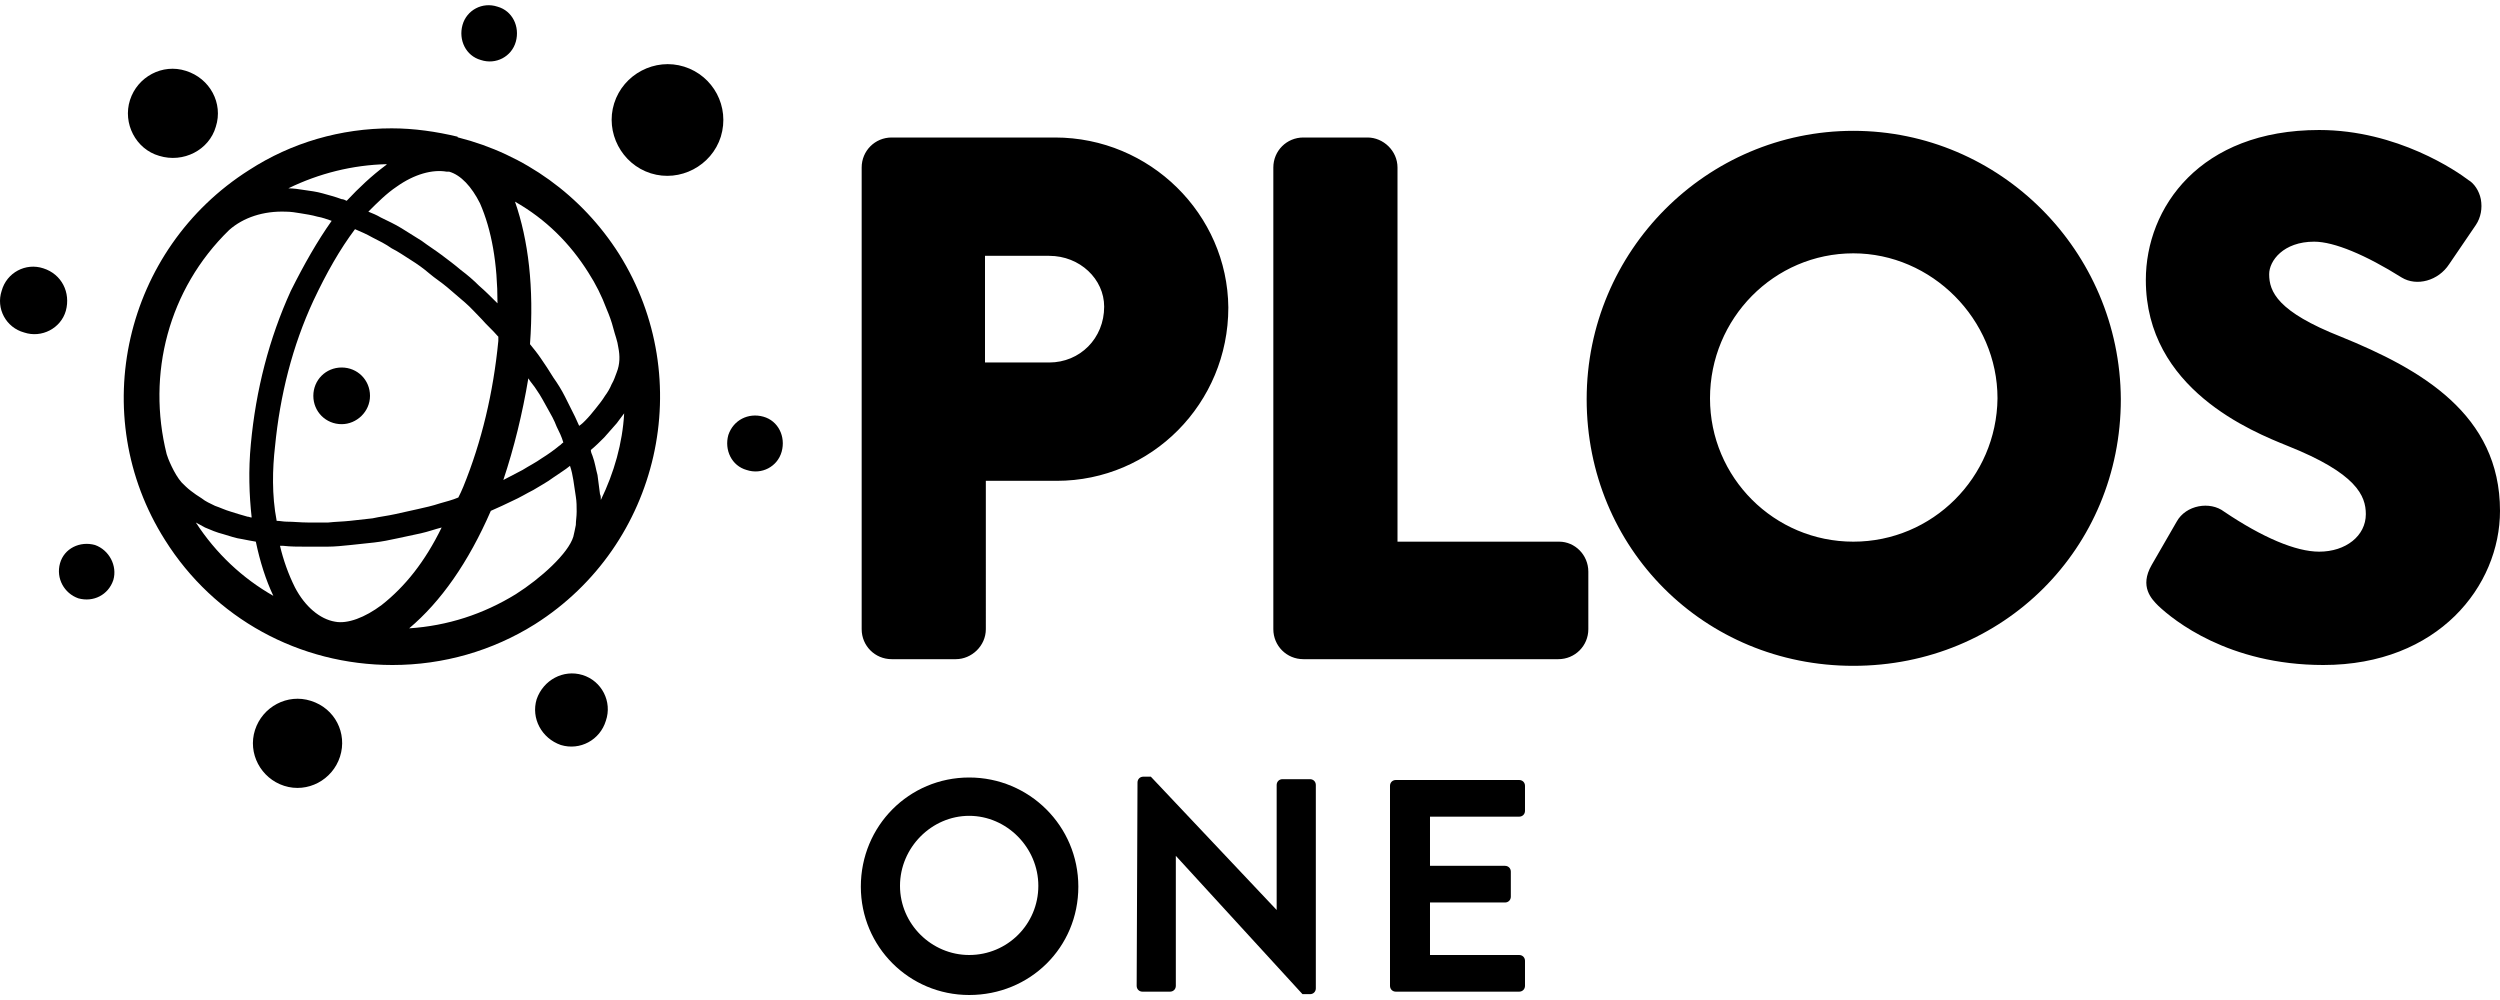<?xml version="1.0" encoding="utf-8"?>
<!-- Generator: Adobe Illustrator 23.0.6, SVG Export Plug-In . SVG Version: 6.00 Build 0)  -->
<svg version="1.1" id="Layer_1" xmlns="http://www.w3.org/2000/svg" xmlns:xlink="http://www.w3.org/1999/xlink" x="0px" y="0px"
	 viewBox="0 0 300 120" style="enable-background:new 0 0 300 120;" xml:space="preserve">
<g>
	<g>
		<g>
			<g>
				<g>
					<g>
						<path d="M116.3,93.3c7.2,0,13.1,5.8,13.1,13.1c0,7.3-5.8,13-13.1,13c-7.2,0-13-5.8-13-13C103.3,99.1,109.1,93.3,116.3,93.3z
							 M116.3,114.6c4.6,0,8.3-3.7,8.3-8.3c0-4.6-3.8-8.4-8.3-8.4s-8.3,3.8-8.3,8.4C108,110.9,111.8,114.6,116.3,114.6z"/>
					</g>
					<g>
						<path d="M136.5,93.9c0-0.4,0.3-0.7,0.7-0.7h0.9l15.1,16h0v-15c0-0.4,0.3-0.7,0.7-0.7h3.3c0.4,0,0.7,0.3,0.7,0.7v24.4
							c0,0.4-0.3,0.7-0.7,0.7h-0.9l-15.2-16.6h0v15.6c0,0.4-0.3,0.7-0.7,0.7h-3.3c-0.4,0-0.7-0.3-0.7-0.7L136.5,93.9L136.5,93.9z"/>
					</g>
					<g>
						<path d="M166.8,94.3c0-0.4,0.3-0.7,0.7-0.7h14.8c0.4,0,0.7,0.3,0.7,0.7v3c0,0.4-0.3,0.7-0.7,0.7h-10.7v5.9h9
							c0.4,0,0.7,0.3,0.7,0.7v3c0,0.4-0.3,0.7-0.7,0.7h-9v6.3h10.7c0.4,0,0.7,0.3,0.7,0.7v3c0,0.4-0.3,0.7-0.7,0.7h-14.8
							c-0.4,0-0.7-0.3-0.7-0.7V94.3z"/>
					</g>
				</g>
			</g>
		</g>
	</g>
</g>
<g>
	<path d="M126.6,16.5H107c-2,0-3.6,1.6-3.6,3.6v55.4c0,2,1.6,3.6,3.6,3.6h7.7c1.9,0,3.6-1.6,3.6-3.6V57.7h8.5
		c11.4,0,20.6-9.3,20.6-20.8C147.3,25.7,138,16.5,126.6,16.5z M118.2,30.7h7.7c3.7,0,6.6,2.8,6.6,6.1c0,3.8-2.9,6.7-6.6,6.7h-7.7
		V30.7z M190.6,68.6v6.9c0,2-1.6,3.6-3.6,3.6h-30.6c-2,0-3.6-1.6-3.6-3.6V20.1c0-2,1.6-3.6,3.6-3.6h7.7c1.9,0,3.6,1.6,3.6,3.6V65
		h19.4C189,65,190.6,66.6,190.6,68.6z M222.4,15.7c-17.6,0-32,14.4-32,32.2c0,17.9,14.1,32,32,32c18,0,32.1-14.1,32.1-32
		C254.4,30.1,240,15.7,222.4,15.7z M222.4,65c-9.5,0-17.2-7.7-17.2-17.2c0-9.6,7.7-17.4,17.2-17.4c9.4,0,17.3,7.9,17.3,17.4
		C239.6,57.3,231.9,65,222.4,65z M300,61.3c0,9-7.4,18.5-21.2,18.5c-11.4,0-18-5.4-19.8-7.1c-0.8-0.8-2.3-2.3-0.8-4.9l3-5.2
		c1.1-2,4-2.5,5.7-1.2c4.6,3.1,8.6,4.8,11.4,4.8c3.2,0,5.6-1.9,5.6-4.5c0-2.2-1.1-4.9-9.4-8.2c-4.2-1.7-17-6.8-17-19.9
		c0-8.7,6.5-18,20.8-18c9.4,0,16.6,5,17.9,6c0.7,0.4,1.3,1.3,1.5,2.3c0.2,1.1,0,2.2-0.6,3.1l-3.2,4.7c-1.3,2-3.9,2.7-5.7,1.6
		c-4.3-2.7-8.1-4.3-10.5-4.3c-3.7,0-5.4,2.3-5.4,3.9c0,2.1,1,4.5,8.6,7.5C290.5,44.3,300,49.7,300,61.3z"/>
</g>
<g>
	<g>
		<path d="M78.1,20.8c3.5,1.1,7.3-0.9,8.4-4.4c1.1-3.6-0.9-7.3-4.4-8.4c-3.5-1.1-7.3,0.9-8.4,4.4C72.6,15.9,74.6,19.7,78.1,20.8z"/>
		<path d="M93.8,54.2c0.5-1.8-0.4-3.7-2.2-4.2c-1.8-0.5-3.6,0.4-4.2,2.2c-0.5,1.8,0.4,3.7,2.2,4.2C91.4,57,93.3,56,93.8,54.2z"/>
		<path d="M57.7,7.2c1.8,0.6,3.7-0.4,4.2-2.2c0.5-1.8-0.4-3.7-2.2-4.2C57.9,0.2,56,1.2,55.5,3C55,4.8,55.9,6.7,57.7,7.2z"/>
		<path d="M11.4,65.4c-1.8-0.5-3.7,0.4-4.2,2.2c-0.5,1.8,0.5,3.6,2.2,4.2c1.8,0.5,3.6-0.4,4.2-2.2C14.1,67.9,13.1,66,11.4,65.4z"/>
		<path d="M69.9,81c-2.3-0.7-4.7,0.6-5.5,2.9c-0.7,2.3,0.6,4.7,2.9,5.5c2.3,0.7,4.7-0.6,5.4-2.9C73.5,84.2,72.2,81.7,69.9,81z"/>
		<path d="M25.9,15.2c0.9-2.8-0.7-5.8-3.6-6.7c-2.8-0.9-5.8,0.7-6.7,3.5c-0.9,2.8,0.7,5.9,3.5,6.7C22,19.6,25.1,18,25.9,15.2z"/>
		<path d="M37.3,84.1c-2.8-0.9-5.8,0.7-6.7,3.5c-0.9,2.8,0.7,5.8,3.5,6.7c2.8,0.9,5.8-0.7,6.7-3.5C41.7,88,40.2,85,37.3,84.1z"/>
		<path d="M5.2,32.2c-2.1-0.7-4.4,0.5-5,2.7c-0.7,2.1,0.5,4.4,2.7,5c2.1,0.7,4.4-0.5,5-2.6C8.5,35.1,7.4,32.9,5.2,32.2z"/>
	</g>
	<g>
		<g>
			<path d="M74.3,30.5c-4.5-7.1-11.4-12-19.3-14c0,0-0.1,0-0.1-0.1l0,0c-2.5-0.6-5.2-1-7.9-1c-6.1,0-12,1.7-17.1,5
				c-15,9.5-19.6,29.4-10.1,44.4c5.9,9.4,16.1,15,27.3,15l0,0c6.1,0,12-1.7,17.1-4.9C79.2,65.4,83.7,45.5,74.3,30.5z M61.9,71.3
				c-3.9,2.4-8.2,3.8-12.8,4.1c3.8-3.2,7.1-7.9,9.8-14.1h0c0.9-0.4,1.8-0.8,2.6-1.2c0.9-0.4,1.7-0.9,2.5-1.3
				c0.8-0.5,1.6-0.9,2.4-1.5c0.7-0.5,1.4-0.9,2-1.4c0.2,0.6,0.3,1.1,0.4,1.7c0.1,0.7,0.2,1.4,0.3,2c0.1,0.6,0.1,1.2,0.1,1.8
				c0,0.6-0.1,1.1-0.1,1.6c-0.1,0.5-0.2,1-0.3,1.4C68.2,66.4,64.9,69.4,61.9,71.3z M23.5,62.7c0.4,0.2,0.7,0.4,1.1,0.6
				c0.7,0.3,1.4,0.6,2.2,0.8c0.7,0.2,1.5,0.5,2.3,0.6c0.5,0.1,1,0.2,1.6,0.3c0.5,2.4,1.2,4.6,2.1,6.5C29.1,69.4,25.9,66.4,23.5,62.7
				z M34.3,25.4c0.6,0,1.2,0.1,1.8,0.2c0.6,0.1,1.3,0.2,2,0.4c0.6,0.1,1.1,0.3,1.7,0.5c-1.7,2.4-3.3,5.2-4.9,8.4
				c-2.6,5.7-4.2,11.9-4.8,18.4c-0.3,3.1-0.2,6.1,0.1,8.8c-0.2,0-0.3-0.1-0.5-0.1c-0.7-0.2-1.4-0.4-2-0.6c-0.7-0.2-1.3-0.5-1.9-0.7
				c-0.6-0.3-1.1-0.5-1.6-0.9c-0.5-0.3-0.9-0.6-1.3-0.9c-0.4-0.3-0.8-0.7-1.1-1c-0.9-1-1.7-3-1.8-3.4h0c-2.4-9.6,0.2-19.8,7.5-26.9
				C29.2,26.1,31.6,25.3,34.3,25.4z M70.6,32.7c0.9,1.4,1.6,2.8,2.2,4.4c0.3,0.7,0.6,1.5,0.8,2.3c0.2,0.8,0.5,1.5,0.6,2.3
				c0.2,1,0.2,2-0.2,3c-0.2,0.5-0.3,0.9-0.6,1.4c-0.2,0.5-0.5,1-0.8,1.4c-0.3,0.5-0.7,1-1.1,1.5c-0.4,0.5-0.8,1-1.3,1.5
				c-0.2,0.2-0.4,0.4-0.7,0.6c-0.2-0.4-0.3-0.7-0.5-1.1c-0.4-0.8-0.8-1.6-1.2-2.4c-0.4-0.8-0.9-1.6-1.4-2.3c-0.5-0.8-1-1.6-1.5-2.3
				c-0.4-0.6-0.9-1.2-1.3-1.7c0.5-6.8-0.2-12.5-1.8-17.1C65.5,26.3,68.4,29.2,70.6,32.7z M45.8,72.6c-2,1.5-4.1,2.3-5.6,2
				c-1.8-0.3-3.6-1.8-4.8-4.1c-0.8-1.6-1.4-3.3-1.8-5c0.1,0,0.3,0,0.4,0c0.9,0.1,1.7,0.1,2.6,0.1c0.3,0,0.6,0,0.9,0
				c0.6,0,1.2,0,1.8,0c0.9,0,1.8-0.1,2.8-0.2c0.9-0.1,1.9-0.2,2.8-0.3c0.9-0.1,1.9-0.3,2.8-0.5c0.9-0.2,1.9-0.4,2.8-0.6
				c0.9-0.2,1.7-0.5,2.5-0.7C51,67.4,48.6,70.4,45.8,72.6z M33,53.6c0.6-6.2,2.1-12.1,4.6-17.5c1.6-3.4,3.2-6.2,5-8.6
				c0.7,0.3,1.4,0.6,2.1,1c0.8,0.4,1.6,0.8,2.3,1.3c0.8,0.4,1.5,0.9,2.3,1.4c0.8,0.5,1.5,1,2.2,1.6c0.7,0.6,1.5,1.1,2.2,1.7
				c0.7,0.6,1.4,1.2,2.1,1.8c0.7,0.6,1.3,1.3,2,2c0.6,0.7,1.3,1.3,1.9,2c0,0,0.1,0.1,0.1,0.1c0,0.2,0,0.3,0,0.5
				c-0.6,6.2-2,12.1-4.2,17.5c-0.2,0.5-0.4,0.9-0.6,1.3c-0.7,0.3-1.5,0.5-2.2,0.7c-0.9,0.3-1.8,0.5-2.7,0.7
				c-0.9,0.2-1.8,0.4-2.7,0.6c-0.9,0.2-1.8,0.3-2.7,0.5c-0.9,0.1-1.8,0.2-2.7,0.3c-0.9,0.1-1.7,0.1-2.6,0.2c-0.9,0-1.7,0-2.5,0
				c-0.8,0-1.7-0.1-2.5-0.1c-0.4,0-0.8-0.1-1.2-0.1C32.6,59.4,32.7,56.2,33,53.6z M63.4,45.4c0.3,0.5,0.7,0.9,1,1.4
				c0.5,0.7,0.9,1.5,1.3,2.2c0.4,0.7,0.8,1.4,1.1,2.2c0.3,0.6,0.6,1.2,0.8,1.9c-0.2,0.1-0.3,0.3-0.5,0.4c-0.6,0.5-1.3,1-2.1,1.5
				c-0.7,0.5-1.5,0.9-2.3,1.4c-0.8,0.4-1.5,0.8-2.3,1.2C61.7,53.7,62.7,49.6,63.4,45.4z M53.9,20.6c1.4,0.4,2.7,1.8,3.7,3.8
				c1.4,3.2,2.1,7.2,2.1,12c0,0,0,0-0.1-0.1c-0.7-0.7-1.4-1.4-2.1-2c-0.7-0.7-1.4-1.3-2.2-1.9c-0.7-0.6-1.5-1.2-2.3-1.8
				c-0.8-0.6-1.6-1.1-2.4-1.7c-0.8-0.5-1.6-1-2.4-1.5c-0.8-0.5-1.7-0.9-2.5-1.3c-0.5-0.3-1-0.5-1.5-0.7c1.1-1.1,2.2-2.2,3.4-3v0
				c2.1-1.5,4.3-2.1,6-1.8C53.8,20.6,53.9,20.6,53.9,20.6z M46.2,19.9L46.2,19.9c-1.6,1.2-3.1,2.6-4.6,4.2c-0.2-0.1-0.4-0.2-0.6-0.2
				c-0.8-0.3-1.6-0.5-2.3-0.7c-0.7-0.2-1.5-0.3-2.2-0.4c-0.6-0.1-1.3-0.2-1.9-0.2c3.7-1.8,7.7-2.8,11.8-2.9
				C46.4,19.8,46.3,19.8,46.2,19.9z M72,59.3c-0.1-0.7-0.2-1.5-0.3-2.3c-0.2-0.7-0.3-1.5-0.6-2.3c-0.1-0.2-0.2-0.5-0.2-0.7
				c0.6-0.5,1.1-1,1.6-1.5c0.5-0.6,1-1.1,1.5-1.7c0.3-0.4,0.6-0.8,0.9-1.2c-0.2,3.6-1.2,7.1-2.8,10.4C72.1,59.7,72.1,59.5,72,59.3z"
				/>
			<path d="M41,50.9c1.8,0,3.4-1.5,3.4-3.4c0-1.9-1.5-3.4-3.4-3.4c-1.9,0-3.4,1.5-3.4,3.4C37.6,49.4,39.1,50.9,41,50.9z"/>
		</g>
	</g>
</g>
</svg>
